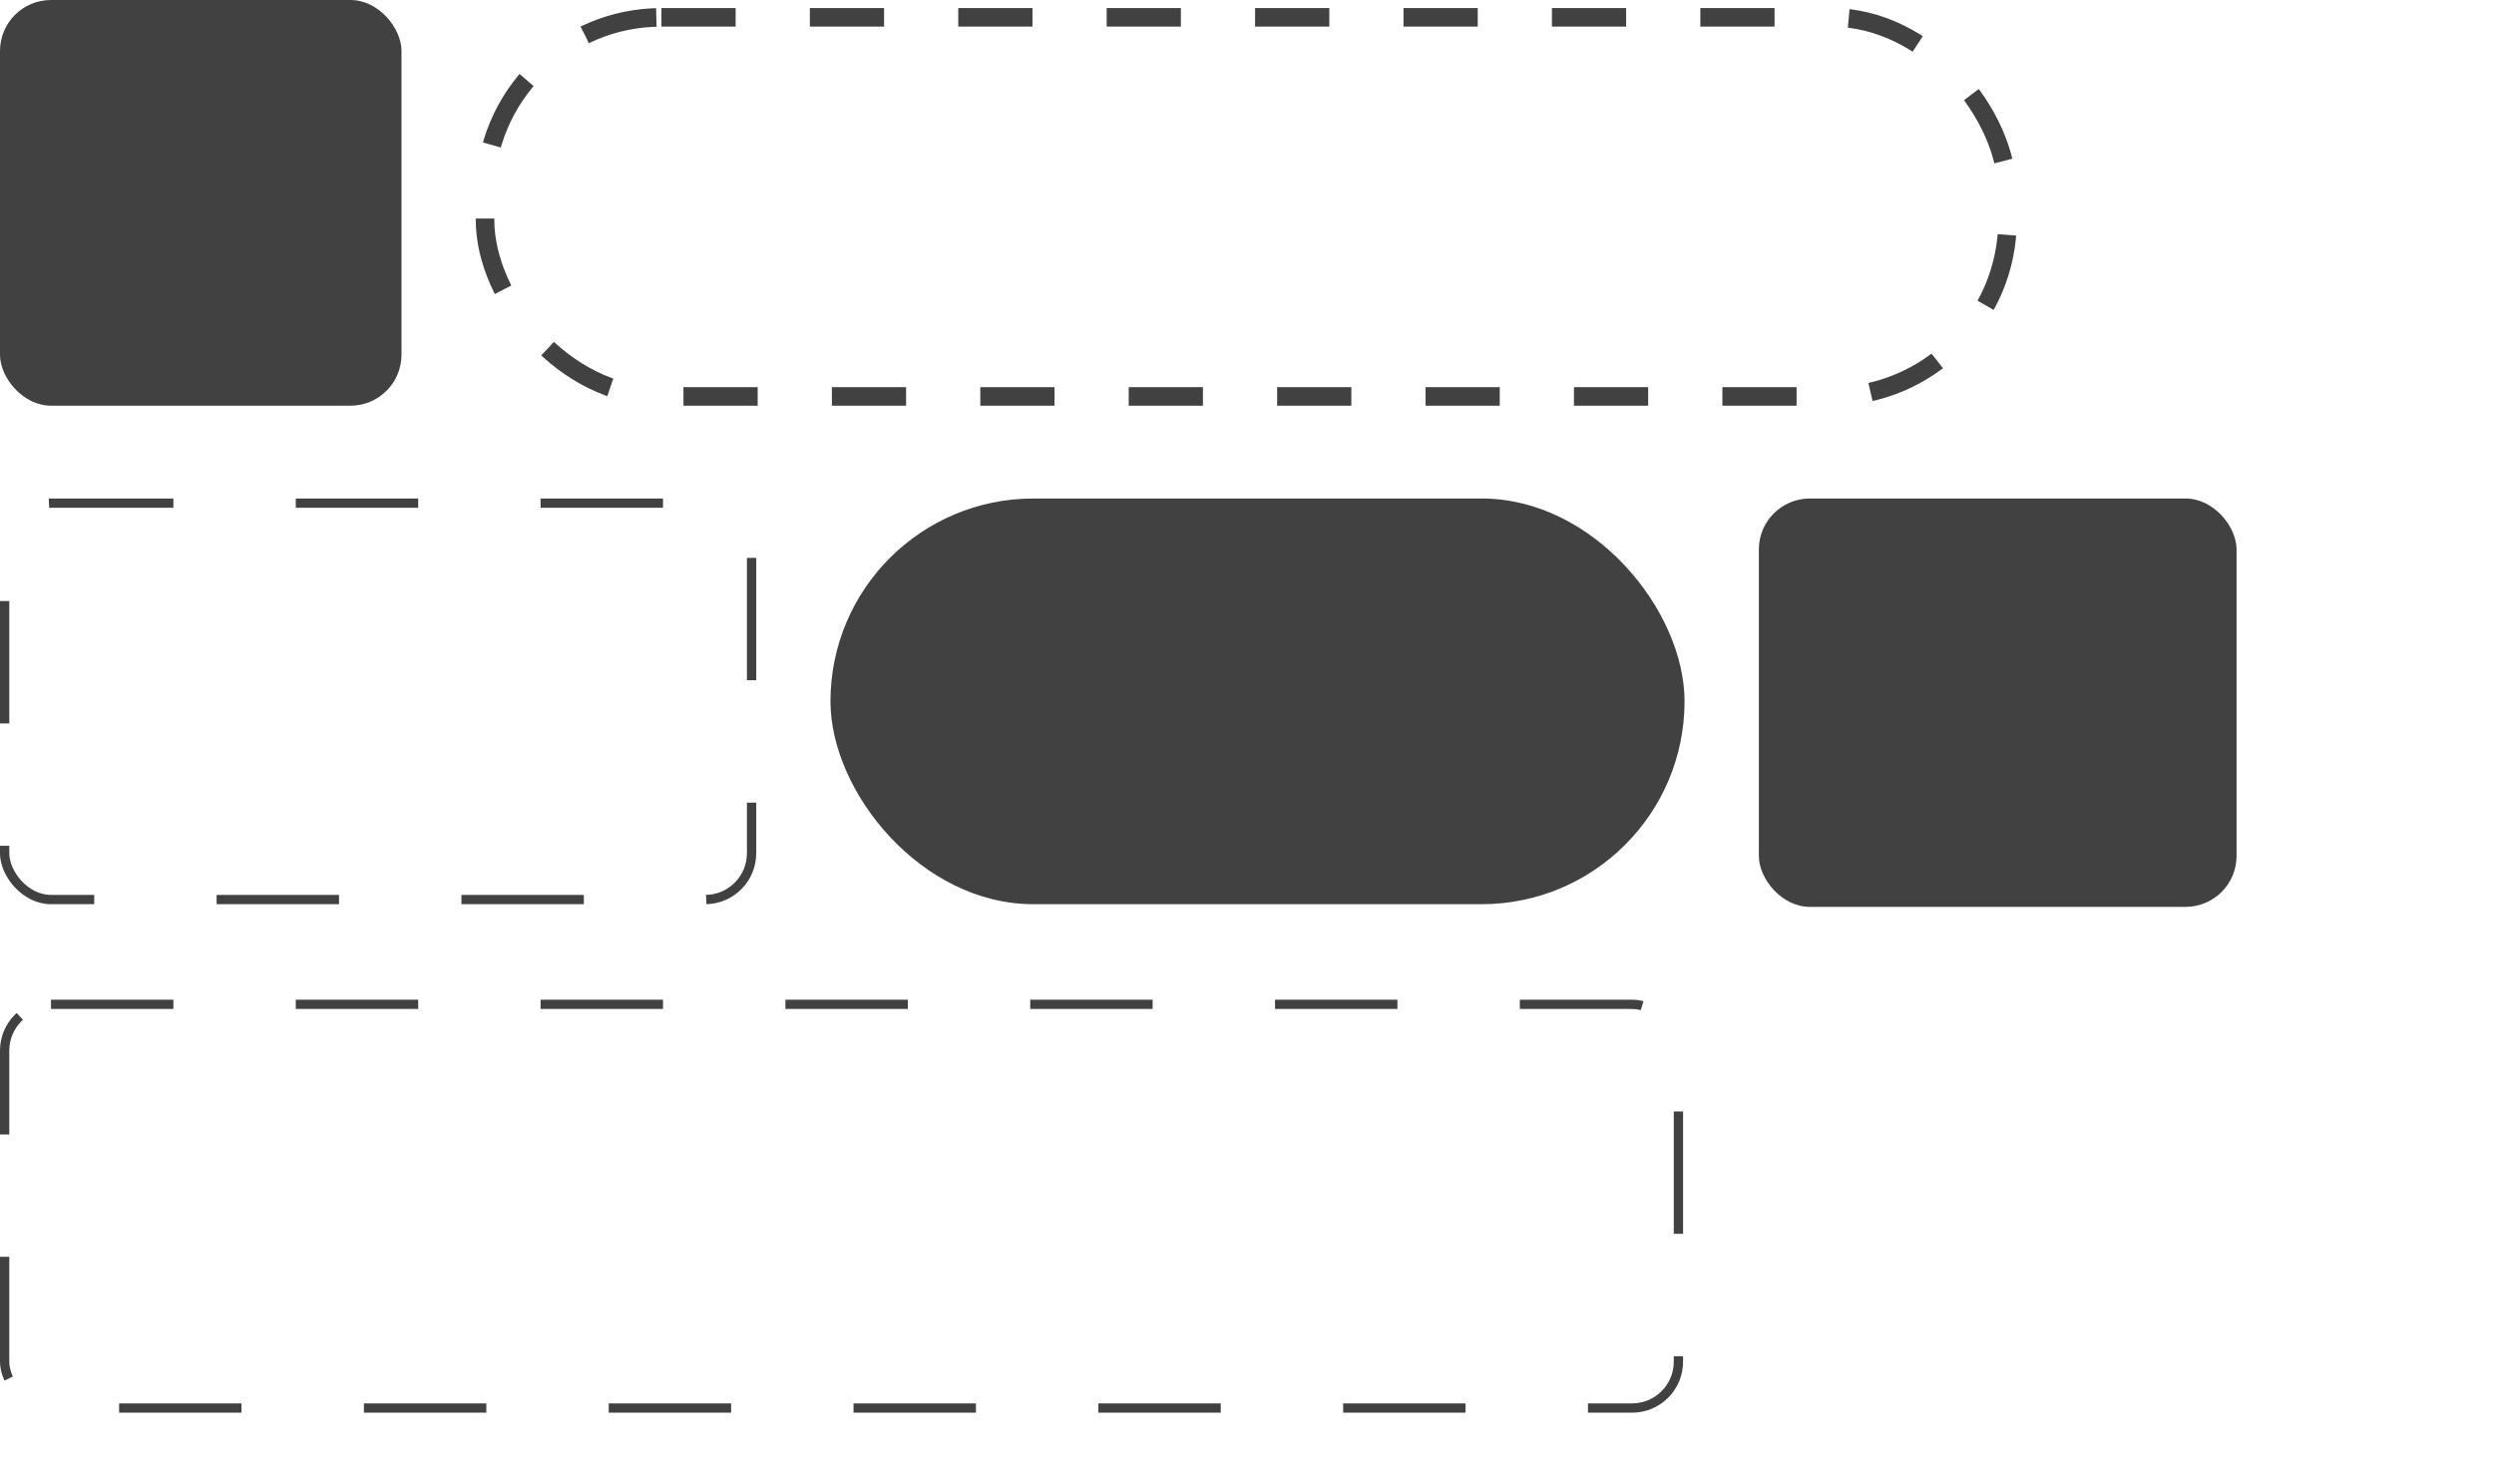 <svg width="163" height="97" viewBox="0 0 163 97" fill="none" xmlns="http://www.w3.org/2000/svg">
<rect width="26.24" height="26.522" rx="3.332" fill="#414141"/>
<rect x="31.701" y="1.134" width="99.506" height="24.781" rx="11.528" stroke="#414141" stroke-width="1.213" stroke-dasharray="4.85 4.85"/>
<rect x="0.303" y="32.893" width="48.818" height="25.916" rx="3.029" stroke="#414141" stroke-width="0.607" stroke-dasharray="8 8"/>
<rect x="54.277" y="32.59" width="55.82" height="26.522" rx="13.261" fill="#414141"/>
<rect x="114.953" y="32.59" width="31.222" height="26.697" rx="3.332" fill="#414141"/>
<rect x="0.303" y="65.659" width="109.393" height="26.393" rx="3.029" stroke="#414141" stroke-width="0.607" stroke-dasharray="8 8"/>
</svg>
